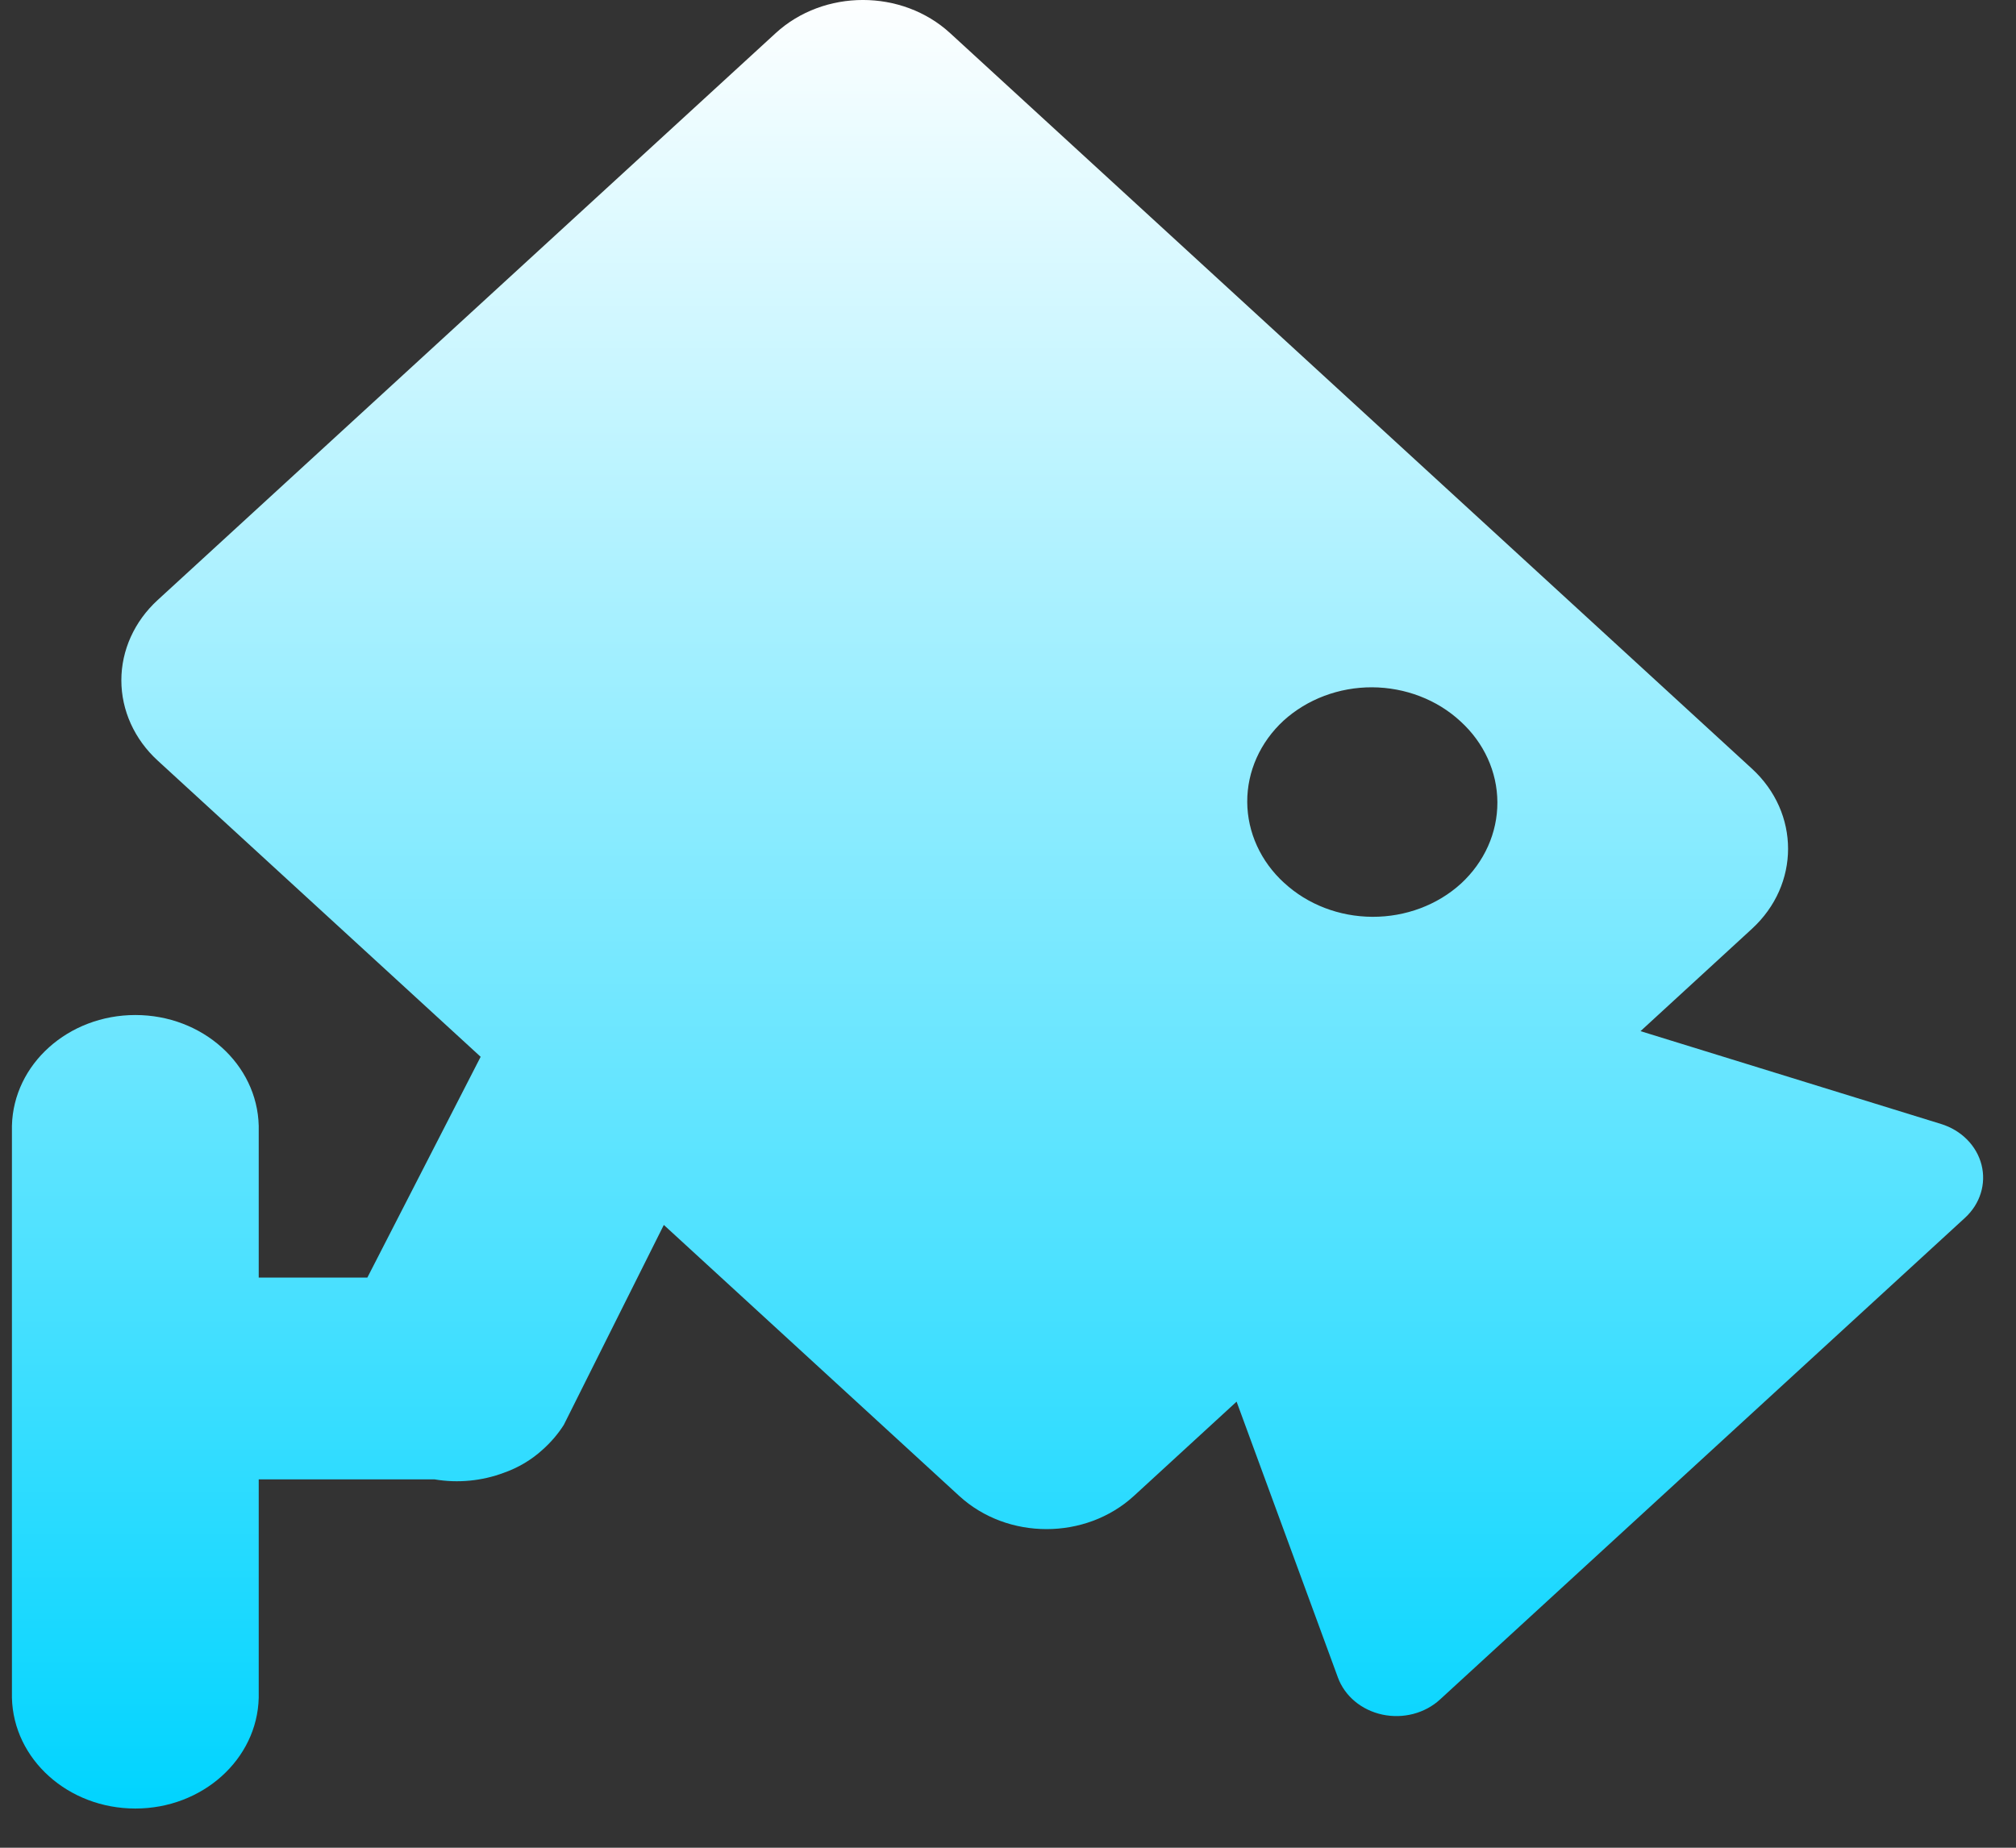 <?xml version="1.0" encoding="UTF-8"?>
<svg width="36px" height="33px" viewBox="0 0 36 33" version="1.1" xmlns="http://www.w3.org/2000/svg" xmlns:xlink="http://www.w3.org/1999/xlink">
    <rect x="0" y="0" width="36" height="33" fill="#333333" stroke="none"/>
    <title>sbzx_sptx</title>
    <defs>
        <linearGradient x1="50%" y1="0%" x2="50%" y2="100%" id="linearGradient-1">
            <stop stop-color="#FFFFFF" offset="0%"></stop>
            <stop stop-color="#00D4FF" offset="100%"></stop>
        </linearGradient>
    </defs>
    <g id="页面-1" stroke="none" stroke-width="1" fill="none" fill-rule="evenodd">
        <g id="大屏4k" transform="translate(-3915, -1349)" fill="url(#linearGradient-1)" fill-rule="nonzero">
            <g id="设备在线" transform="translate(3072, 998)">
                <g id="图标备份-5" transform="translate(763.892, 331)">
                    <g id="编组-5" transform="translate(79.321, 20)">
                        <path d="M16.755,0.593 L31.071,13.728 C31.932,14.518 31.932,15.799 31.071,16.589 L29.082,18.416 L34.449,20.074 C34.811,20.186 35.084,20.461 35.171,20.802 C35.258,21.143 35.147,21.501 34.877,21.749 L25.502,30.352 C25.233,30.6 24.842,30.702 24.471,30.622 C24.099,30.542 23.799,30.291 23.678,29.959 L21.869,25.033 L20.035,26.717 C19.173,27.507 17.777,27.507 16.916,26.717 L11.641,21.877 L9.855,25.448 C9.751,25.612 9.622,25.762 9.473,25.894 C9.278,26.072 9.045,26.211 8.788,26.302 C8.395,26.45 7.964,26.492 7.546,26.421 L4.407,26.421 L4.407,30.322 C4.38,31.422 3.402,32.3 2.204,32.3 C1.005,32.3 0.027,31.422 0,30.322 L0,20.106 C0.027,19.006 1.005,18.128 2.204,18.128 C3.402,18.128 4.38,19.006 4.407,20.106 L4.407,22.817 L6.347,22.817 L8.37,18.874 L2.601,13.582 C2.187,13.202 1.954,12.687 1.954,12.15 C1.954,11.613 2.187,11.098 2.601,10.718 L13.637,0.593 C14.498,-0.198 15.894,-0.198 16.755,0.593 Z M24.289,12.275 C23.697,12.273 23.128,12.488 22.707,12.871 C22.29,13.256 22.057,13.778 22.059,14.322 C22.062,14.865 22.299,15.386 22.719,15.769 L22.719,15.768 C23.136,16.154 23.703,16.372 24.296,16.374 C24.888,16.376 25.457,16.163 25.877,15.78 C26.295,15.394 26.528,14.872 26.526,14.329 C26.524,13.785 26.287,13.265 25.866,12.882 C25.449,12.496 24.882,12.278 24.289,12.275 Z" id="sbzx_sptx"></path>
                    </g>
                </g>
            </g>
        </g>
    </g>
</svg>